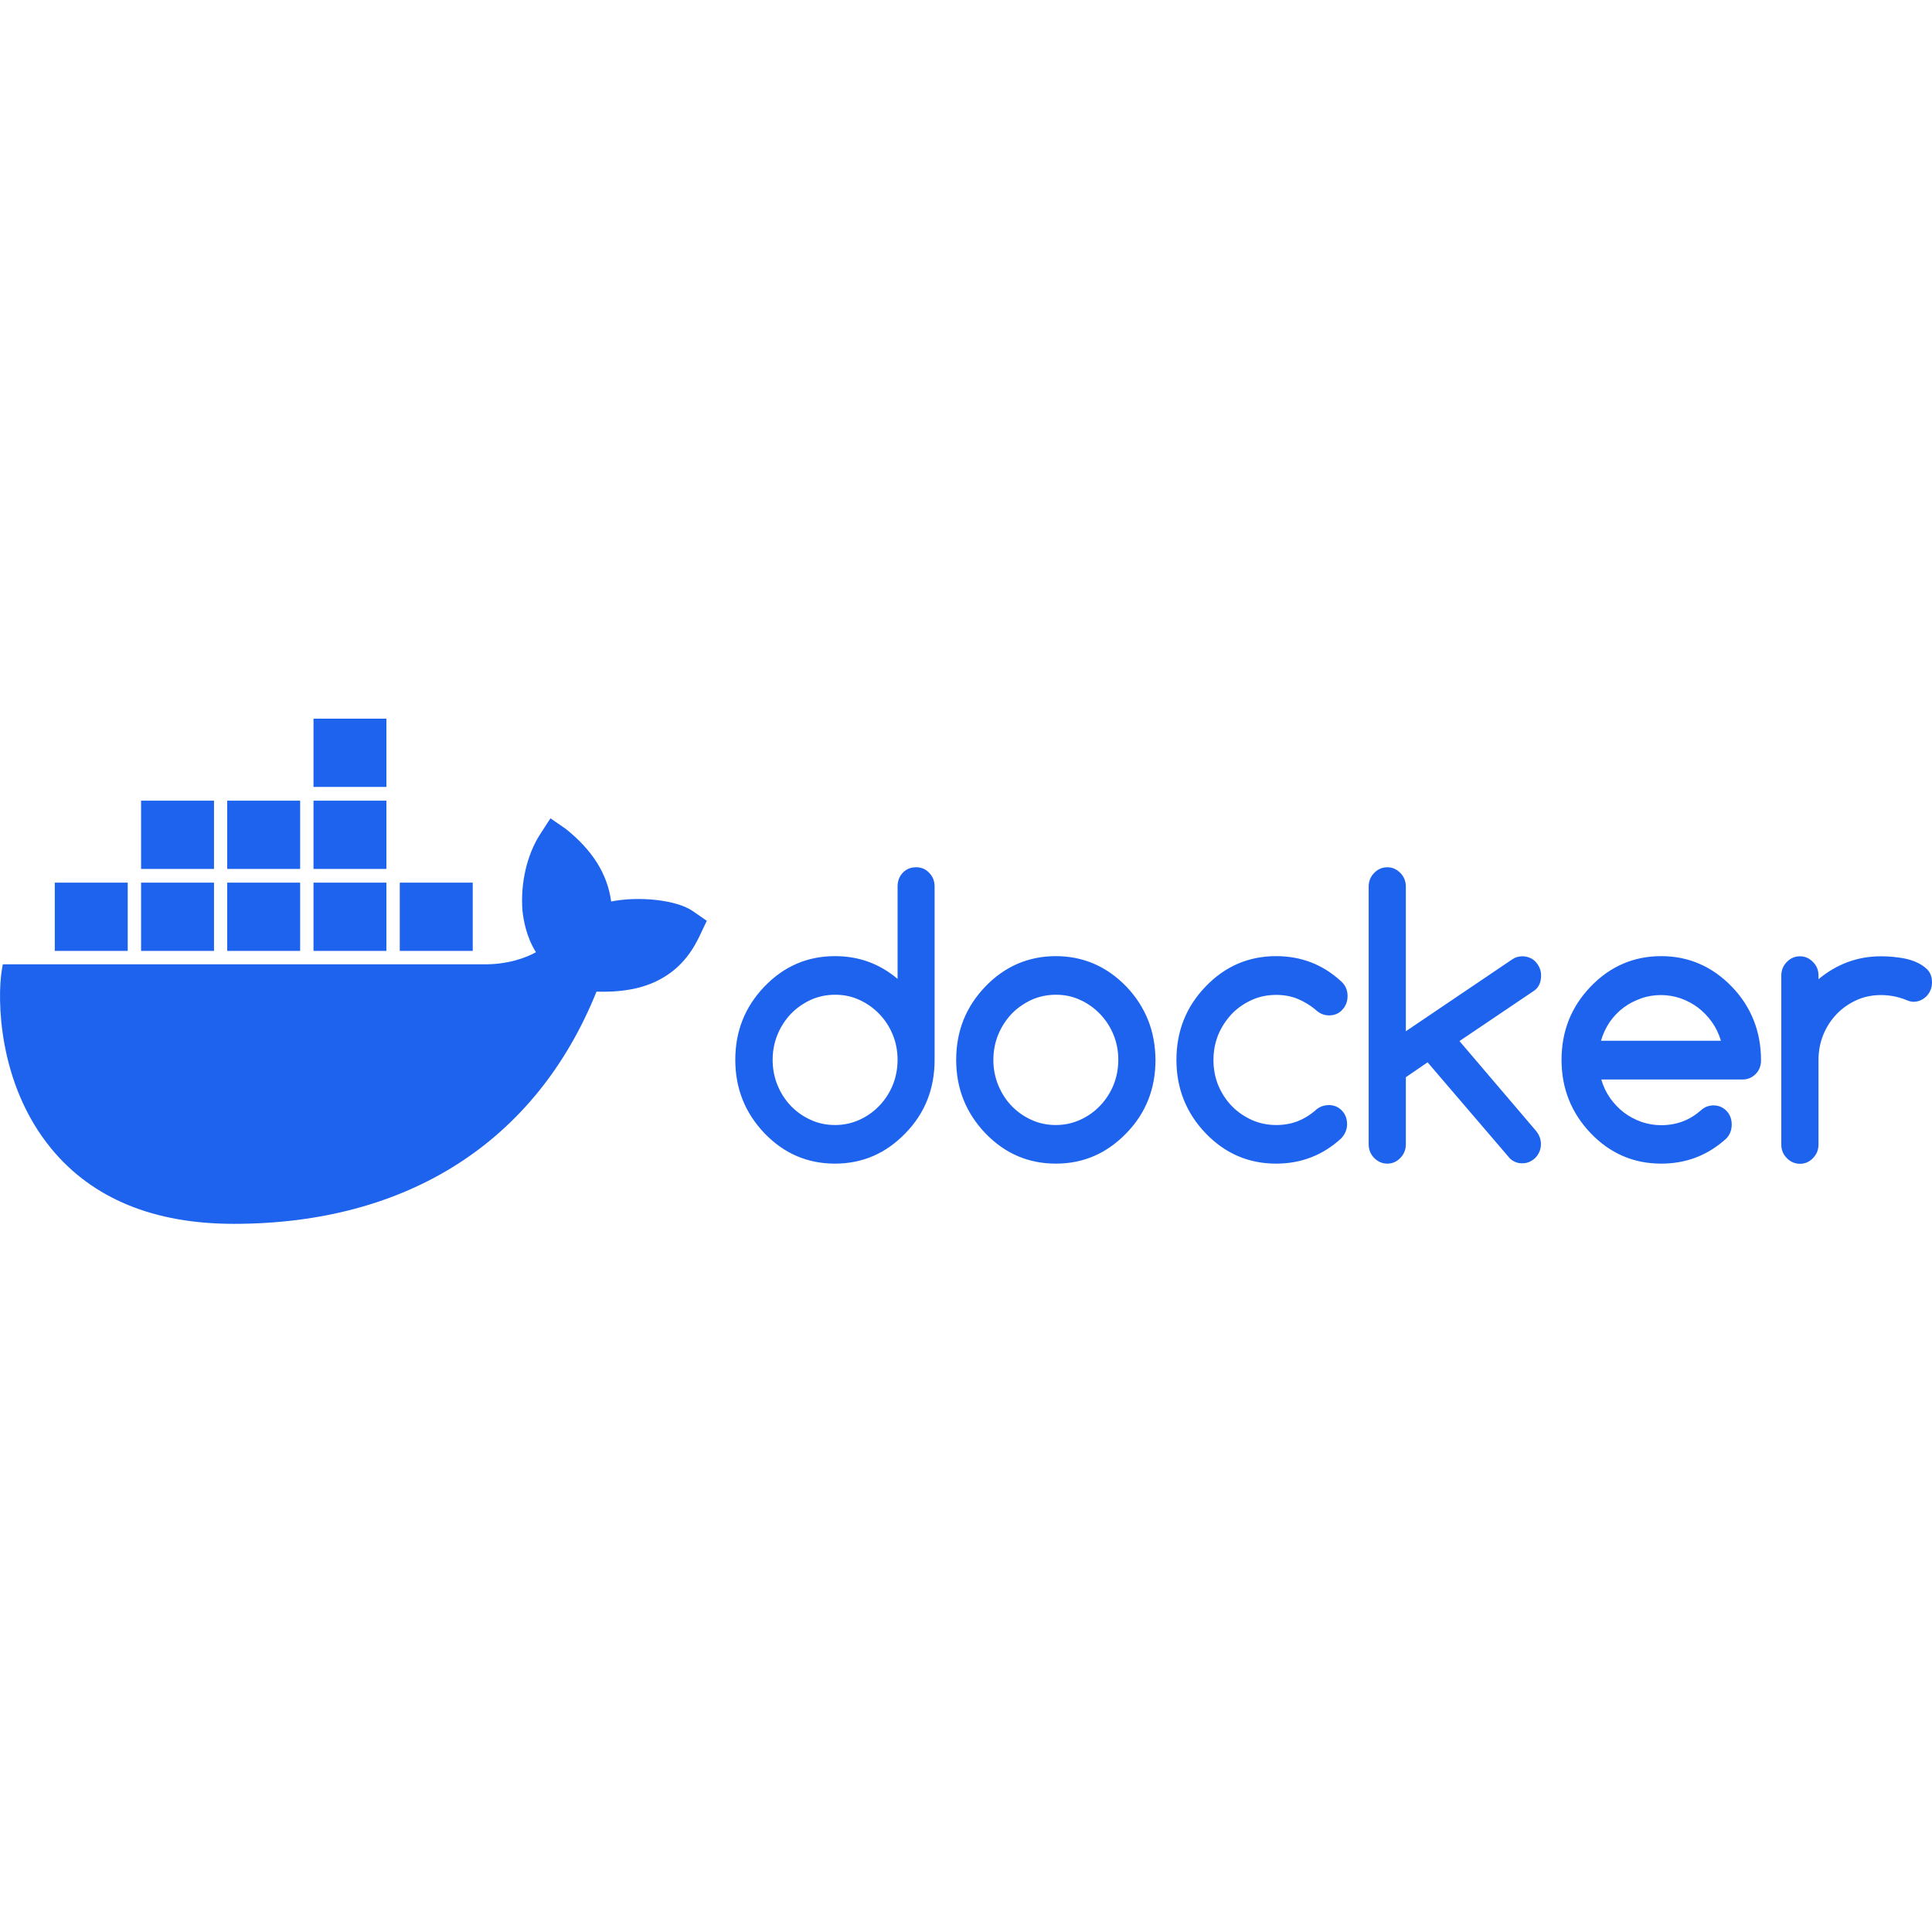 <svg width="150" height="150" viewBox="0 0 48 13" fill="none" xmlns="http://www.w3.org/2000/svg">
<path d="M15.184 4.897C15.092 4.218 14.724 3.628 14.06 3.096L13.676 2.831L13.42 3.226C13.092 3.734 12.928 4.441 12.98 5.12C13.004 5.356 13.08 5.787 13.316 6.157C13.08 6.291 12.612 6.47 11.989 6.458H0.069L0.045 6.6C-0.067 7.279 -0.067 9.406 1.273 11.036C2.293 12.276 3.817 12.906 5.809 12.906C10.129 12.906 13.32 10.861 14.82 7.137C15.408 7.149 16.676 7.141 17.328 5.86C17.344 5.832 17.384 5.755 17.496 5.511L17.56 5.377L17.196 5.125C16.796 4.86 15.888 4.759 15.184 4.897ZM9.6 0.355H7.789V2.051H9.6V0.355ZM9.6 2.392H7.789V4.088H9.6V2.392ZM7.457 2.392H5.645V4.088H7.457V2.392ZM5.317 2.392H3.505V4.088H5.317V2.392ZM3.173 4.429H1.361V6.125H3.173V4.429ZM5.317 4.429H3.505V6.125H5.317V4.429ZM7.457 4.429H5.645V6.125H7.457V4.429ZM9.6 4.429H7.789V6.125H9.6V4.429ZM11.745 4.429H9.932V6.125H11.745V4.429ZM22.76 4.047C22.628 4.047 22.516 4.092 22.432 4.181C22.344 4.271 22.3 4.389 22.3 4.523V6.82C21.852 6.442 21.336 6.255 20.744 6.255C20.06 6.255 19.476 6.507 18.992 7.011C18.508 7.515 18.268 8.121 18.268 8.832C18.268 9.544 18.512 10.15 18.992 10.654C19.476 11.158 20.06 11.41 20.744 11.41C21.428 11.41 22.008 11.158 22.496 10.654C22.98 10.158 23.22 9.548 23.22 8.832V4.527C23.22 4.389 23.176 4.275 23.084 4.185C23 4.092 22.892 4.047 22.76 4.047ZM22.18 9.459C22.1 9.654 21.988 9.824 21.848 9.971C21.708 10.117 21.544 10.235 21.356 10.32C21.168 10.406 20.964 10.451 20.748 10.451C20.532 10.451 20.328 10.41 20.136 10.32C19.948 10.235 19.784 10.117 19.644 9.971C19.504 9.824 19.396 9.654 19.316 9.459C19.236 9.263 19.196 9.052 19.196 8.832C19.196 8.613 19.236 8.401 19.316 8.206C19.396 8.011 19.508 7.84 19.644 7.694C19.784 7.548 19.948 7.434 20.136 7.344C20.324 7.259 20.528 7.214 20.748 7.214C20.968 7.214 21.164 7.255 21.356 7.344C21.544 7.43 21.708 7.548 21.848 7.694C21.988 7.84 22.1 8.011 22.18 8.206C22.26 8.401 22.3 8.609 22.3 8.828C22.3 9.052 22.26 9.259 22.18 9.459ZM43.024 7.011C42.536 6.507 41.948 6.255 41.272 6.255C40.592 6.255 40.004 6.507 39.52 7.011C39.036 7.515 38.796 8.121 38.796 8.832C38.796 9.544 39.04 10.15 39.52 10.654C40.004 11.158 40.588 11.41 41.272 11.41C41.896 11.41 42.432 11.203 42.892 10.784C42.98 10.69 43.024 10.572 43.024 10.438C43.024 10.304 42.98 10.186 42.892 10.097C42.804 10.007 42.696 9.963 42.564 9.963C42.448 9.967 42.348 10.003 42.26 10.085C42.12 10.207 41.972 10.3 41.808 10.361C41.644 10.422 41.468 10.455 41.272 10.455C41.1 10.455 40.936 10.426 40.78 10.373C40.624 10.316 40.476 10.239 40.348 10.142C40.216 10.04 40.104 9.922 40.004 9.784C39.908 9.646 39.832 9.491 39.784 9.32H43.288C43.416 9.32 43.528 9.276 43.616 9.186C43.708 9.097 43.752 8.979 43.752 8.845C43.752 8.487 43.692 8.158 43.572 7.853C43.448 7.54 43.268 7.263 43.024 7.011ZM39.776 8.357C39.824 8.19 39.896 8.036 39.992 7.893C40.088 7.755 40.204 7.633 40.336 7.535C40.468 7.434 40.616 7.361 40.776 7.304C40.936 7.247 41.1 7.222 41.268 7.222C41.436 7.222 41.6 7.251 41.756 7.304C41.916 7.361 42.06 7.438 42.188 7.535C42.32 7.637 42.436 7.755 42.532 7.893C42.632 8.031 42.704 8.186 42.756 8.357H39.776ZM47.876 6.58C47.792 6.499 47.688 6.434 47.564 6.385C47.44 6.336 47.3 6.304 47.152 6.287C47.004 6.267 46.864 6.259 46.732 6.259C46.436 6.259 46.16 6.308 45.9 6.405C45.64 6.503 45.4 6.645 45.18 6.828V6.739C45.18 6.604 45.136 6.495 45.044 6.401C44.952 6.308 44.848 6.259 44.72 6.259C44.592 6.259 44.48 6.308 44.392 6.401C44.3 6.495 44.256 6.609 44.256 6.739V10.934C44.256 11.069 44.3 11.178 44.392 11.272C44.484 11.365 44.592 11.414 44.72 11.414C44.848 11.414 44.956 11.365 45.044 11.272C45.136 11.178 45.18 11.065 45.18 10.934V8.836C45.18 8.613 45.22 8.401 45.3 8.206C45.38 8.011 45.492 7.84 45.632 7.694C45.772 7.548 45.936 7.434 46.124 7.348C46.312 7.263 46.516 7.222 46.732 7.222C46.948 7.222 47.152 7.263 47.34 7.336C47.412 7.369 47.48 7.389 47.536 7.389C47.6 7.389 47.66 7.377 47.716 7.353C47.772 7.328 47.82 7.292 47.864 7.251C47.904 7.206 47.94 7.157 47.964 7.096C47.988 7.039 48 6.974 48 6.909C48 6.771 47.96 6.661 47.876 6.58ZM27.984 7.011C27.496 6.507 26.908 6.255 26.232 6.255C25.556 6.255 24.964 6.507 24.48 7.011C23.996 7.515 23.756 8.121 23.756 8.832C23.756 9.544 24 10.15 24.48 10.654C24.964 11.158 25.548 11.41 26.232 11.41C26.916 11.41 27.496 11.158 27.984 10.654C28.468 10.158 28.708 9.548 28.708 8.832C28.704 8.475 28.644 8.145 28.524 7.844C28.404 7.544 28.224 7.263 27.984 7.011ZM27.664 9.459C27.584 9.654 27.472 9.824 27.332 9.971C27.192 10.117 27.028 10.235 26.84 10.32C26.652 10.406 26.448 10.451 26.232 10.451C26.016 10.451 25.812 10.41 25.62 10.32C25.432 10.235 25.268 10.117 25.128 9.971C24.988 9.824 24.88 9.654 24.8 9.459C24.72 9.263 24.68 9.052 24.68 8.832C24.68 8.613 24.72 8.401 24.8 8.206C24.88 8.011 24.992 7.84 25.128 7.694C25.268 7.548 25.432 7.434 25.62 7.344C25.808 7.259 26.012 7.214 26.232 7.214C26.452 7.214 26.648 7.255 26.84 7.344C27.028 7.43 27.192 7.548 27.332 7.694C27.472 7.84 27.584 8.011 27.664 8.206C27.744 8.401 27.784 8.609 27.784 8.828C27.784 9.052 27.744 9.259 27.664 9.459ZM38.288 6.735C38.288 6.669 38.276 6.609 38.252 6.552C38.228 6.495 38.196 6.442 38.152 6.397C38.112 6.352 38.06 6.316 38.004 6.295C37.948 6.271 37.888 6.259 37.824 6.259C37.732 6.259 37.648 6.283 37.576 6.332L34.928 8.121V4.531C34.928 4.397 34.884 4.283 34.792 4.189C34.7 4.096 34.596 4.047 34.468 4.047C34.34 4.047 34.228 4.096 34.14 4.189C34.048 4.283 34.004 4.397 34.004 4.531V10.926C34.004 11.06 34.048 11.174 34.14 11.268C34.232 11.361 34.34 11.41 34.468 11.41C34.596 11.41 34.704 11.361 34.792 11.268C34.884 11.174 34.928 11.06 34.928 10.926V9.263L35.468 8.893L37.512 11.28C37.596 11.361 37.7 11.402 37.82 11.402C37.884 11.402 37.944 11.39 38 11.365C38.056 11.341 38.104 11.304 38.148 11.264C38.188 11.219 38.224 11.17 38.248 11.109C38.272 11.052 38.284 10.987 38.284 10.926C38.284 10.8 38.24 10.69 38.156 10.589L36.26 8.365L38.116 7.113C38.232 7.031 38.288 6.905 38.288 6.735ZM30.604 7.69C30.744 7.544 30.912 7.43 31.1 7.344C31.288 7.259 31.492 7.218 31.708 7.218C31.904 7.218 32.084 7.251 32.248 7.32C32.412 7.389 32.572 7.487 32.72 7.617C32.808 7.69 32.908 7.727 33.02 7.727C33.152 7.727 33.264 7.682 33.348 7.588C33.436 7.495 33.48 7.381 33.48 7.243C33.48 7.105 33.428 6.978 33.32 6.881C32.864 6.462 32.328 6.255 31.704 6.255C31.02 6.255 30.436 6.507 29.952 7.011C29.468 7.515 29.228 8.121 29.228 8.832C29.228 9.544 29.472 10.15 29.952 10.654C30.436 11.158 31.02 11.41 31.704 11.41C32.324 11.41 32.864 11.203 33.32 10.784C33.416 10.682 33.468 10.564 33.468 10.43C33.468 10.296 33.424 10.178 33.336 10.089C33.248 9.999 33.14 9.955 33.008 9.955C32.896 9.959 32.8 9.991 32.716 10.056C32.568 10.19 32.412 10.288 32.248 10.353C32.084 10.418 31.904 10.451 31.708 10.451C31.492 10.451 31.292 10.41 31.1 10.325C30.912 10.239 30.744 10.125 30.604 9.979C30.464 9.837 30.352 9.662 30.268 9.467C30.188 9.272 30.148 9.06 30.148 8.836C30.148 8.613 30.188 8.401 30.268 8.206C30.352 8.007 30.464 7.84 30.604 7.69Z" fill="#1D63ED"/>
</svg>
